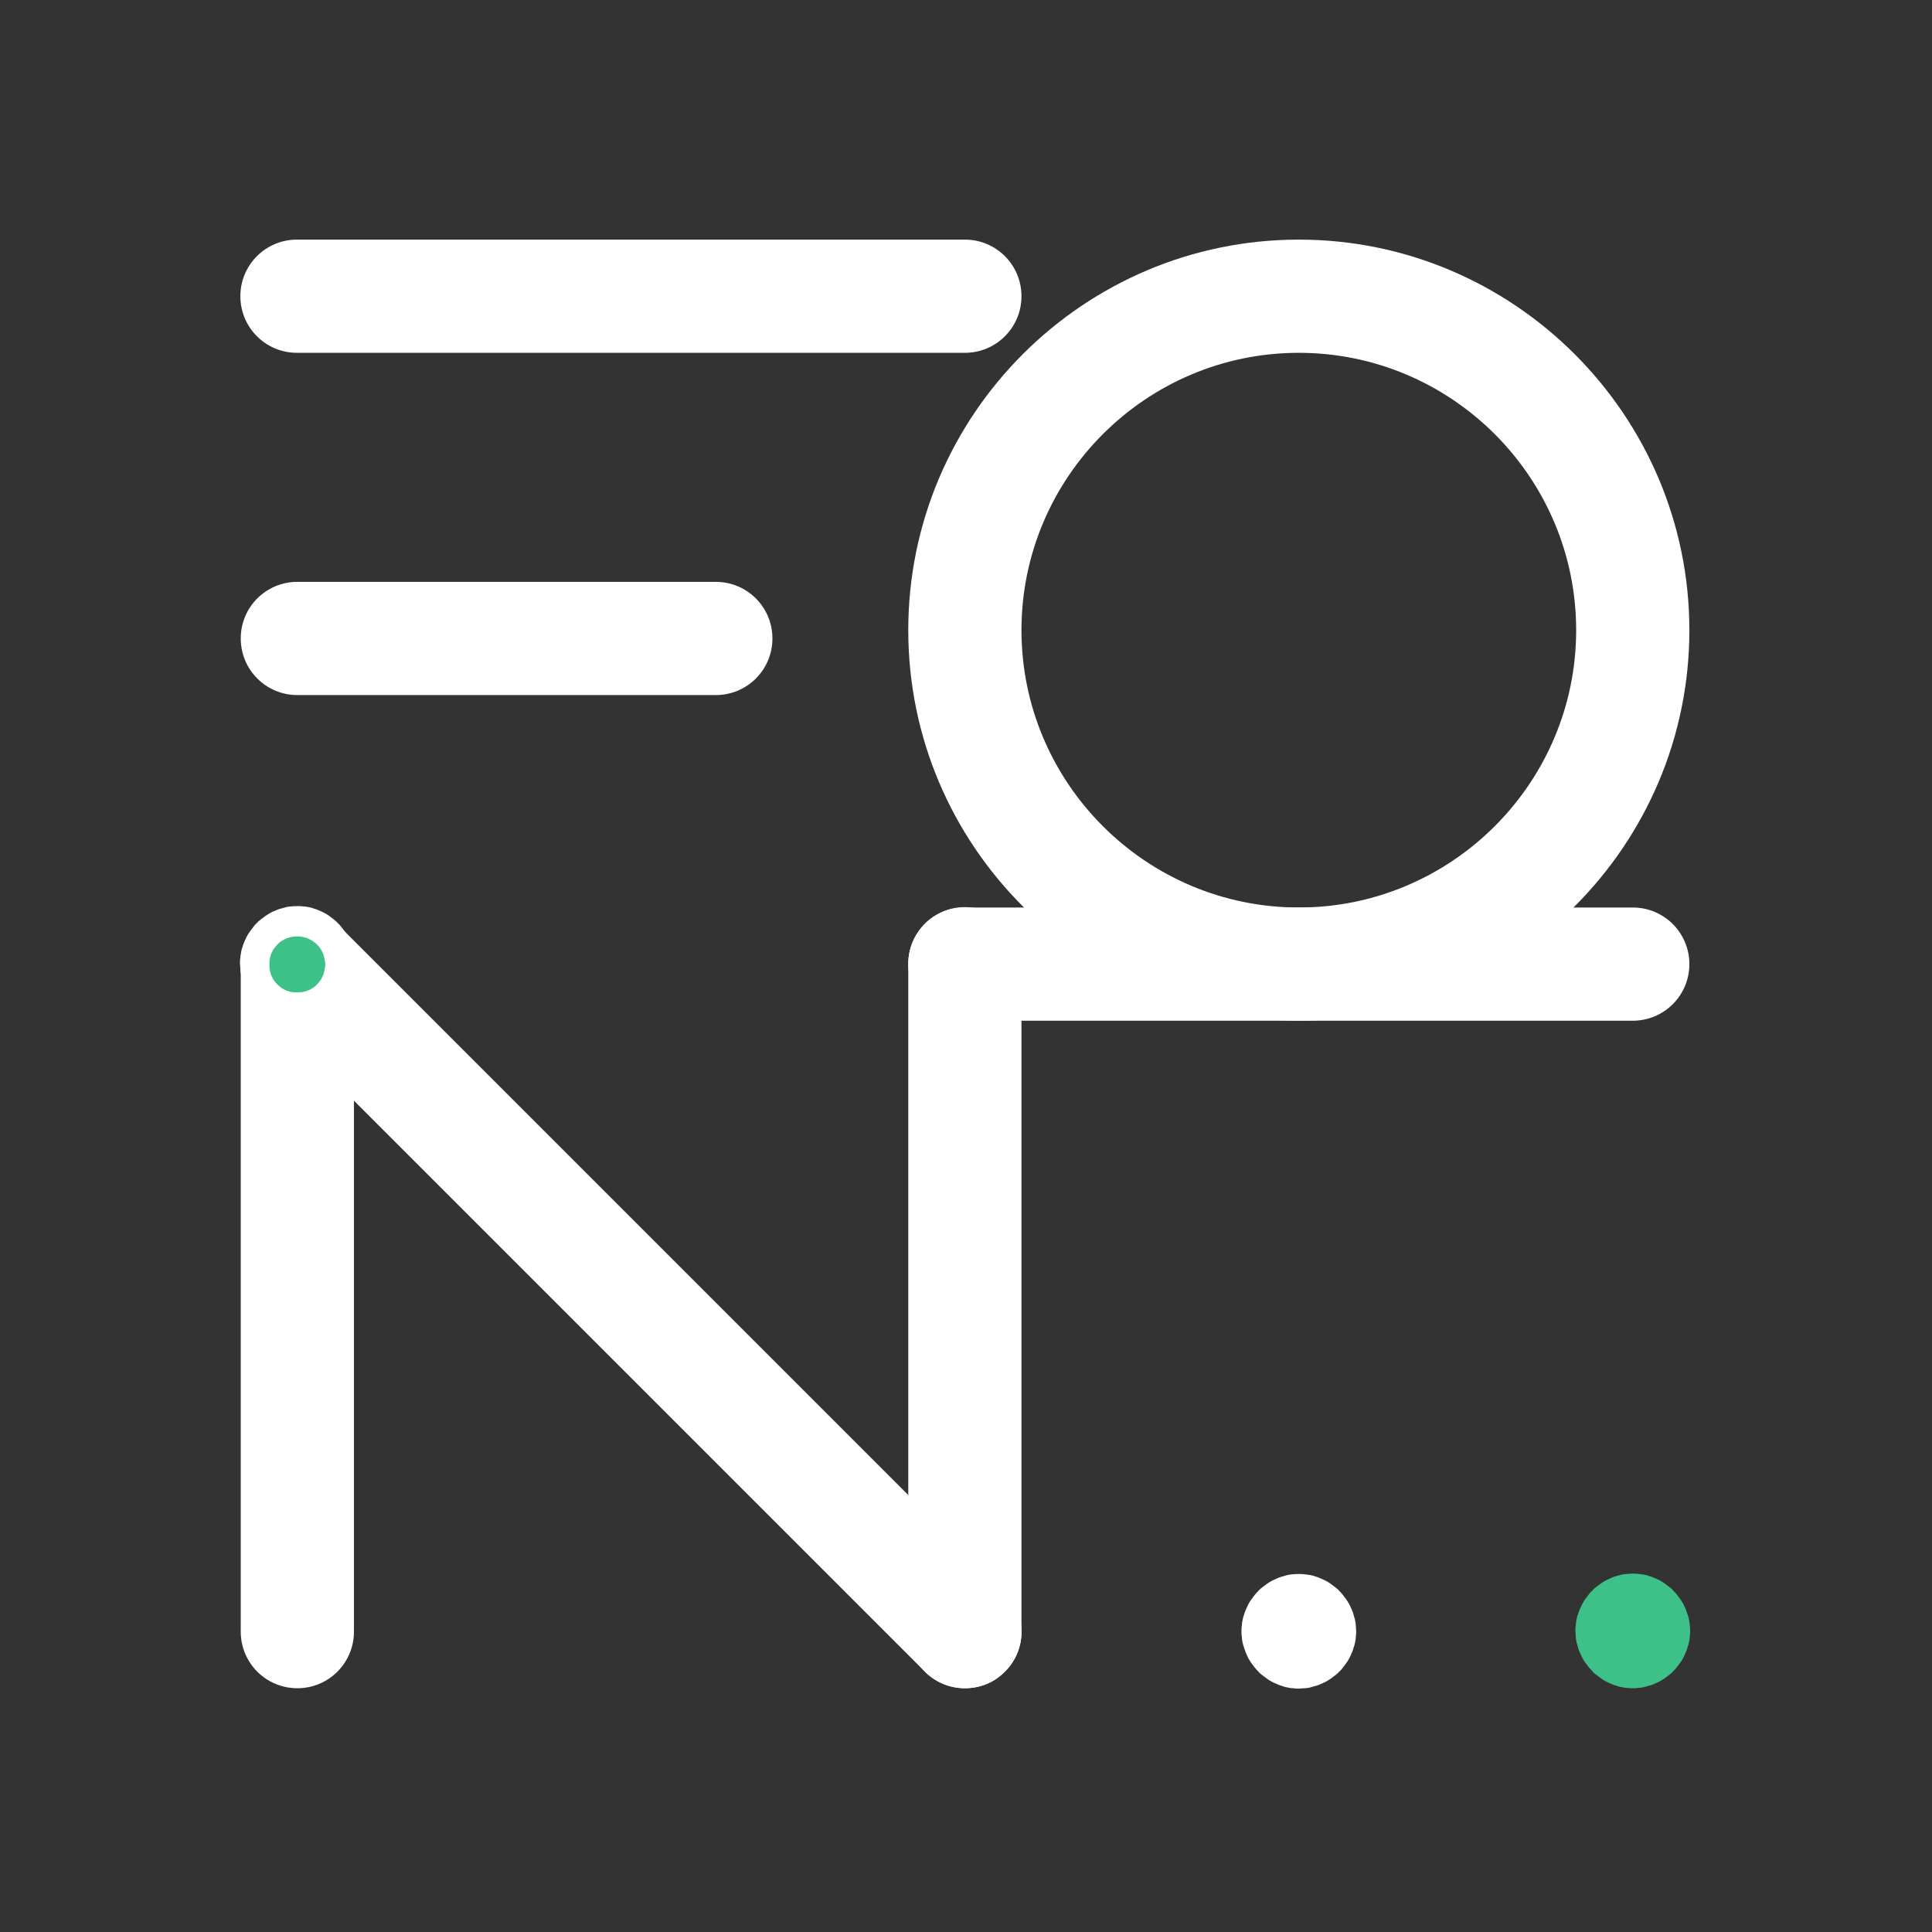 <?xml version="1.0" encoding="utf-8"?>
<!-- Generator: Adobe Illustrator 25.2.3, SVG Export Plug-In . SVG Version: 6.00 Build 0)  -->
<svg version="1.1" id="Layer_1" xmlns="http://www.w3.org/2000/svg" xmlns:xlink="http://www.w3.org/1999/xlink" x="0px" y="0px"
	 viewBox="0 0 512 512" style="enable-background:new 0 0 512 512;" xml:space="preserve">
<rect x="0" y="0" width="512" height="512" fill="#333333" stroke="none"/>
<style type="text/css">
	.st0{fill:#FFFFFF;}
	.st1{fill:none;stroke:#FFFFFF;stroke-width:30;stroke-linecap:round;stroke-linejoin:round;stroke-miterlimit:10;}
	.st2{fill:#3EC188;}
</style>
<g>
	<g>
		<path class="st0" d="M432.7,270.5h-177c-8.3,0-15-6.7-15-15s6.7-15,15-15h177c8.3,0,15,6.7,15,15S441,270.5,432.7,270.5z"/>
	</g>
	<g>
		<path class="st0" d="M344.2,270.5c-57.1,0-103.5-46.4-103.5-103.5S287.2,63.5,344.2,63.5S447.7,110,447.7,167
			S401.3,270.5,344.2,270.5z M344.2,93.5c-40.5,0-73.5,33-73.5,73.5s33,73.5,73.5,73.5s73.5-33,73.5-73.5S384.7,93.5,344.2,93.5z"/>
	</g>
	<g>
		<g>
			<path class="st1" d="M255.7,432.4"/>
		</g>
		<g>
			<path class="st0" d="M78.8,447.4c-8.3,0-15-6.7-15-15v-177c0-8.3,6.7-15,15-15s15,6.7,15,15v177
				C93.8,440.7,87.1,447.4,78.8,447.4z"/>
		</g>
		<g>
			<path class="st0" d="M255.7,447.4c-3.8,0-7.7-1.5-10.6-4.4l-177-177c-5.9-5.9-5.9-15.4,0-21.2c5.9-5.9,15.4-5.9,21.2,0l177,177
				c5.9,5.9,5.9,15.4,0,21.2C263.4,446,259.6,447.4,255.7,447.4z"/>
		</g>
		<g>
			<path class="st0" d="M255.7,447.4c-8.3,0-15-6.7-15-15v-177c0-8.3,6.7-15,15-15s15,6.7,15,15v177
				C270.7,440.7,264,447.4,255.7,447.4z"/>
		</g>
	</g>
	<g>
		<path class="st0" d="M344.2,447.5c-0.5,0-1,0-1.5-0.1c-0.5,0-1-0.1-1.5-0.2c-0.5-0.1-1-0.2-1.4-0.4c-0.5-0.1-0.9-0.3-1.4-0.5
			c-0.5-0.2-0.9-0.4-1.3-0.6c-0.4-0.2-0.9-0.5-1.3-0.8c-0.4-0.3-0.8-0.6-1.2-0.9c-0.4-0.3-0.8-0.6-1.1-1c-0.3-0.3-0.7-0.7-1-1.1
			c-0.3-0.4-0.6-0.8-0.9-1.2c-0.3-0.4-0.5-0.8-0.8-1.3c-0.2-0.4-0.4-0.9-0.6-1.3c-0.2-0.5-0.3-0.9-0.5-1.4c-0.2-0.5-0.3-1-0.4-1.4
			c-0.1-0.5-0.2-1-0.2-1.5c-0.1-0.5-0.1-1-0.1-1.5c0-0.5,0-1,0.1-1.5c0-0.5,0.1-1,0.2-1.5c0.1-0.5,0.2-1,0.4-1.4
			c0.1-0.5,0.3-0.9,0.5-1.4c0.2-0.4,0.4-0.9,0.6-1.3c0.2-0.4,0.5-0.9,0.8-1.3c0.3-0.4,0.6-0.8,0.9-1.2c0.3-0.4,0.7-0.8,1-1.1
			c0.3-0.4,0.7-0.7,1.1-1c0.4-0.3,0.8-0.6,1.2-0.9c0.4-0.3,0.8-0.5,1.3-0.8c0.4-0.2,0.9-0.4,1.3-0.6c0.5-0.2,0.9-0.4,1.4-0.5
			c0.5-0.1,0.9-0.3,1.4-0.4c0.5-0.1,1-0.2,1.5-0.2c1-0.1,2-0.1,3,0c0.5,0.1,1,0.1,1.5,0.2c0.5,0.1,1,0.2,1.4,0.4
			c0.5,0.1,0.9,0.3,1.4,0.5c0.4,0.2,0.9,0.4,1.3,0.6c0.4,0.2,0.9,0.5,1.3,0.8s0.8,0.6,1.2,0.9c0.4,0.3,0.8,0.6,1.1,1
			c0.3,0.3,0.7,0.7,1,1.1c0.3,0.4,0.6,0.8,0.9,1.2c0.3,0.4,0.5,0.8,0.8,1.3c0.2,0.4,0.4,0.9,0.6,1.3c0.2,0.5,0.4,0.9,0.5,1.4
			c0.1,0.5,0.3,0.9,0.4,1.4c0.1,0.5,0.2,1,0.2,1.5c0,0.5,0.1,1,0.1,1.5c0,0.5,0,1-0.1,1.5c0,0.5-0.1,1-0.2,1.5
			c-0.1,0.5-0.2,0.9-0.4,1.4c-0.1,0.5-0.3,0.9-0.5,1.4c-0.2,0.5-0.4,0.9-0.6,1.3c-0.2,0.4-0.5,0.9-0.8,1.3c-0.3,0.4-0.6,0.8-0.9,1.2
			c-0.3,0.4-0.6,0.8-1,1.1c-0.3,0.4-0.7,0.7-1.1,1c-0.4,0.3-0.8,0.6-1.2,0.9c-0.4,0.3-0.8,0.5-1.3,0.8c-0.4,0.2-0.9,0.4-1.3,0.6
			c-0.5,0.2-0.9,0.4-1.4,0.5c-0.5,0.1-0.9,0.3-1.4,0.4c-0.5,0.1-1,0.2-1.5,0.2C345.2,447.4,344.7,447.5,344.2,447.5z"/>
	</g>
	<g>
		<path class="st2" d="M432.7,447.4c-0.5,0-1,0-1.5-0.1c-0.5,0-1-0.1-1.5-0.2c-0.5-0.1-1-0.2-1.4-0.4c-0.5-0.1-0.9-0.3-1.4-0.5
			c-0.5-0.2-0.9-0.4-1.3-0.6c-0.4-0.2-0.9-0.5-1.3-0.8c-0.4-0.3-0.8-0.6-1.2-0.9s-0.8-0.6-1.1-1c-0.3-0.4-0.7-0.7-1-1.1
			c-0.3-0.4-0.6-0.8-0.9-1.2c-0.3-0.4-0.5-0.8-0.8-1.3c-0.2-0.4-0.4-0.9-0.6-1.3c-0.2-0.5-0.4-0.9-0.5-1.4c-0.1-0.5-0.3-1-0.4-1.4
			c-0.1-0.5-0.2-1-0.2-1.5c0-0.5-0.1-1-0.1-1.5c0-0.5,0-1,0.1-1.5c0-0.5,0.1-1,0.2-1.5c0.1-0.5,0.2-1,0.4-1.4
			c0.1-0.5,0.3-0.9,0.5-1.4c0.2-0.4,0.4-0.9,0.6-1.3c0.2-0.4,0.5-0.9,0.8-1.3c0.3-0.4,0.6-0.8,0.9-1.2c0.3-0.4,0.6-0.8,1-1.1
			c0.3-0.4,0.7-0.7,1.1-1s0.8-0.6,1.2-0.9c0.4-0.3,0.8-0.5,1.3-0.8c0.4-0.2,0.9-0.4,1.3-0.6c0.4-0.2,0.9-0.4,1.4-0.5
			c0.5-0.1,0.9-0.3,1.4-0.4c0.5-0.1,1-0.2,1.5-0.2c1-0.1,2-0.1,3,0c0.5,0.1,1,0.1,1.5,0.2c0.5,0.1,1,0.2,1.4,0.4
			c0.5,0.1,0.9,0.3,1.4,0.5c0.5,0.2,0.9,0.4,1.3,0.6c0.4,0.2,0.9,0.5,1.3,0.8c0.4,0.3,0.8,0.6,1.2,0.9c0.4,0.3,0.8,0.6,1.1,1
			c0.3,0.3,0.7,0.7,1,1.1c0.3,0.4,0.6,0.8,0.9,1.2c0.3,0.4,0.5,0.8,0.8,1.3c0.2,0.4,0.4,0.9,0.6,1.3c0.2,0.5,0.3,0.9,0.5,1.4
			c0.2,0.5,0.3,0.9,0.4,1.4c0.1,0.5,0.2,1,0.2,1.5c0.1,0.5,0.1,1,0.1,1.5c0,0.5,0,1-0.1,1.5c0,0.5-0.1,1-0.2,1.5
			c-0.1,0.5-0.2,0.9-0.4,1.4c-0.1,0.5-0.3,0.9-0.5,1.4c-0.2,0.5-0.4,0.9-0.6,1.3c-0.2,0.4-0.5,0.9-0.8,1.3c-0.3,0.4-0.6,0.8-0.9,1.2
			c-0.3,0.4-0.6,0.7-1,1.1c-0.3,0.4-0.7,0.7-1.1,1c-0.4,0.3-0.8,0.6-1.2,0.9c-0.4,0.3-0.8,0.5-1.3,0.8c-0.4,0.2-0.9,0.4-1.3,0.6
			c-0.5,0.2-0.9,0.4-1.4,0.5c-0.5,0.1-0.9,0.3-1.4,0.4c-0.5,0.1-1,0.2-1.5,0.2C433.7,447.4,433.2,447.4,432.7,447.4z"/>
	</g>
	<g>
		<g>
			<path class="st0" d="M255.7,93.5h-177c-8.3,0-15-6.7-15-15s6.7-15,15-15h177c8.3,0,15,6.7,15,15S264,93.5,255.7,93.5z"/>
		</g>
		<g>
			<path class="st0" d="M189.7,184.2H78.8c-8.3,0-15-6.7-15-15s6.7-15,15-15h110.9c8.3,0,15,6.7,15,15S198,184.2,189.7,184.2z"/>
		</g>
		<g>
			<path class="st0" d="M78.8,270.5c-0.5,0-1,0-1.5-0.1c-0.5-0.1-1-0.1-1.5-0.2c-0.5-0.1-1-0.2-1.4-0.4c-0.5-0.1-0.9-0.3-1.4-0.5
				c-0.5-0.2-0.9-0.4-1.3-0.6s-0.9-0.5-1.3-0.8c-0.4-0.3-0.8-0.6-1.2-0.9s-0.7-0.6-1.1-1s-0.7-0.7-1-1.1c-0.3-0.4-0.6-0.8-0.9-1.2
				c-0.3-0.4-0.5-0.8-0.8-1.3c-0.2-0.4-0.4-0.9-0.6-1.3c-0.2-0.4-0.4-0.9-0.5-1.4c-0.1-0.5-0.3-0.9-0.4-1.4c-0.1-0.5-0.2-1-0.2-1.5
				c0-0.5-0.1-1-0.1-1.5c0-0.5,0-1,0.1-1.5c0.1-0.5,0.1-1,0.2-1.5c0.1-0.5,0.2-1,0.4-1.4c0.1-0.5,0.3-0.9,0.5-1.4
				c0.2-0.5,0.4-0.9,0.6-1.3c0.2-0.4,0.5-0.9,0.8-1.3c0.3-0.4,0.6-0.8,0.9-1.2c0.3-0.4,0.6-0.8,1-1.1c0.3-0.4,0.7-0.7,1.1-1
				c0.4-0.3,0.8-0.6,1.2-0.9c0.4-0.3,0.8-0.5,1.3-0.8s0.9-0.4,1.3-0.6c0.5-0.2,0.9-0.4,1.4-0.5c0.5-0.1,1-0.3,1.4-0.4
				c0.5-0.1,1-0.2,1.5-0.2c1-0.1,2-0.1,3,0c0.5,0,1,0.1,1.5,0.2c0.5,0.1,1,0.2,1.4,0.4c0.5,0.1,0.9,0.3,1.4,0.5
				c0.5,0.2,0.9,0.4,1.3,0.6s0.9,0.5,1.3,0.8c0.4,0.3,0.8,0.6,1.2,0.9c0.4,0.3,0.7,0.6,1.1,1c0.3,0.3,0.7,0.7,1,1.1
				c0.3,0.4,0.6,0.8,0.9,1.2c0.3,0.4,0.5,0.8,0.8,1.3c0.2,0.4,0.4,0.9,0.6,1.3c0.2,0.4,0.3,0.9,0.5,1.4c0.1,0.5,0.3,0.9,0.4,1.4
				c0.1,0.5,0.2,1,0.2,1.5c0,0.5,0.1,1,0.1,1.5c0,0.5,0,1-0.1,1.5c0,0.5-0.1,1-0.2,1.5c-0.1,0.5-0.2,1-0.4,1.4
				c-0.1,0.5-0.3,0.9-0.5,1.4c-0.2,0.5-0.4,0.9-0.6,1.3c-0.2,0.4-0.5,0.9-0.8,1.3c-0.3,0.4-0.6,0.8-0.9,1.2c-0.3,0.4-0.6,0.8-1,1.1
				s-0.7,0.7-1.1,1s-0.8,0.6-1.2,0.9c-0.4,0.3-0.8,0.5-1.3,0.8s-0.9,0.4-1.3,0.6c-0.5,0.2-0.9,0.4-1.4,0.5c-0.5,0.1-1,0.3-1.4,0.4
				c-0.5,0.1-1,0.2-1.5,0.2C79.8,270.5,79.3,270.5,78.8,270.5z"/>
		</g>
	</g>
	<g>
		<path class="st2" d="M78.8,263c-0.5,0-1,0-1.5-0.1c-0.5-0.1-0.9-0.2-1.4-0.4c-0.5-0.2-0.9-0.4-1.3-0.7c-0.4-0.3-0.8-0.6-1.1-0.9
			c-0.3-0.4-0.7-0.7-0.9-1.1c-0.3-0.4-0.5-0.9-0.7-1.3c-0.2-0.5-0.3-0.9-0.4-1.4c-0.1-0.5-0.1-1-0.1-1.5c0-0.5,0-1,0.1-1.5
			c0.1-0.5,0.2-1,0.4-1.4c0.2-0.4,0.4-0.9,0.7-1.3c0.3-0.4,0.6-0.8,0.9-1.1c0.4-0.4,0.7-0.7,1.1-0.9c0.4-0.3,0.8-0.5,1.3-0.7
			c0.5-0.2,0.9-0.3,1.4-0.4c1-0.2,2-0.2,2.9,0c0.5,0.1,1,0.2,1.4,0.4c0.4,0.2,0.9,0.4,1.3,0.7c0.4,0.3,0.8,0.6,1.1,0.9
			c0.3,0.3,0.7,0.7,0.9,1.1c0.3,0.4,0.5,0.8,0.7,1.3c0.2,0.5,0.3,0.9,0.4,1.4s0.2,1,0.2,1.5c0,0.5-0.1,1-0.2,1.5
			c-0.1,0.5-0.2,1-0.4,1.4c-0.2,0.4-0.4,0.9-0.7,1.3c-0.3,0.4-0.6,0.8-0.9,1.1c-0.3,0.3-0.7,0.7-1.1,0.9c-0.4,0.3-0.8,0.5-1.3,0.7
			c-0.5,0.2-0.9,0.3-1.4,0.4C79.8,262.9,79.3,263,78.8,263z"/>
	</g>
</g>
</svg>

